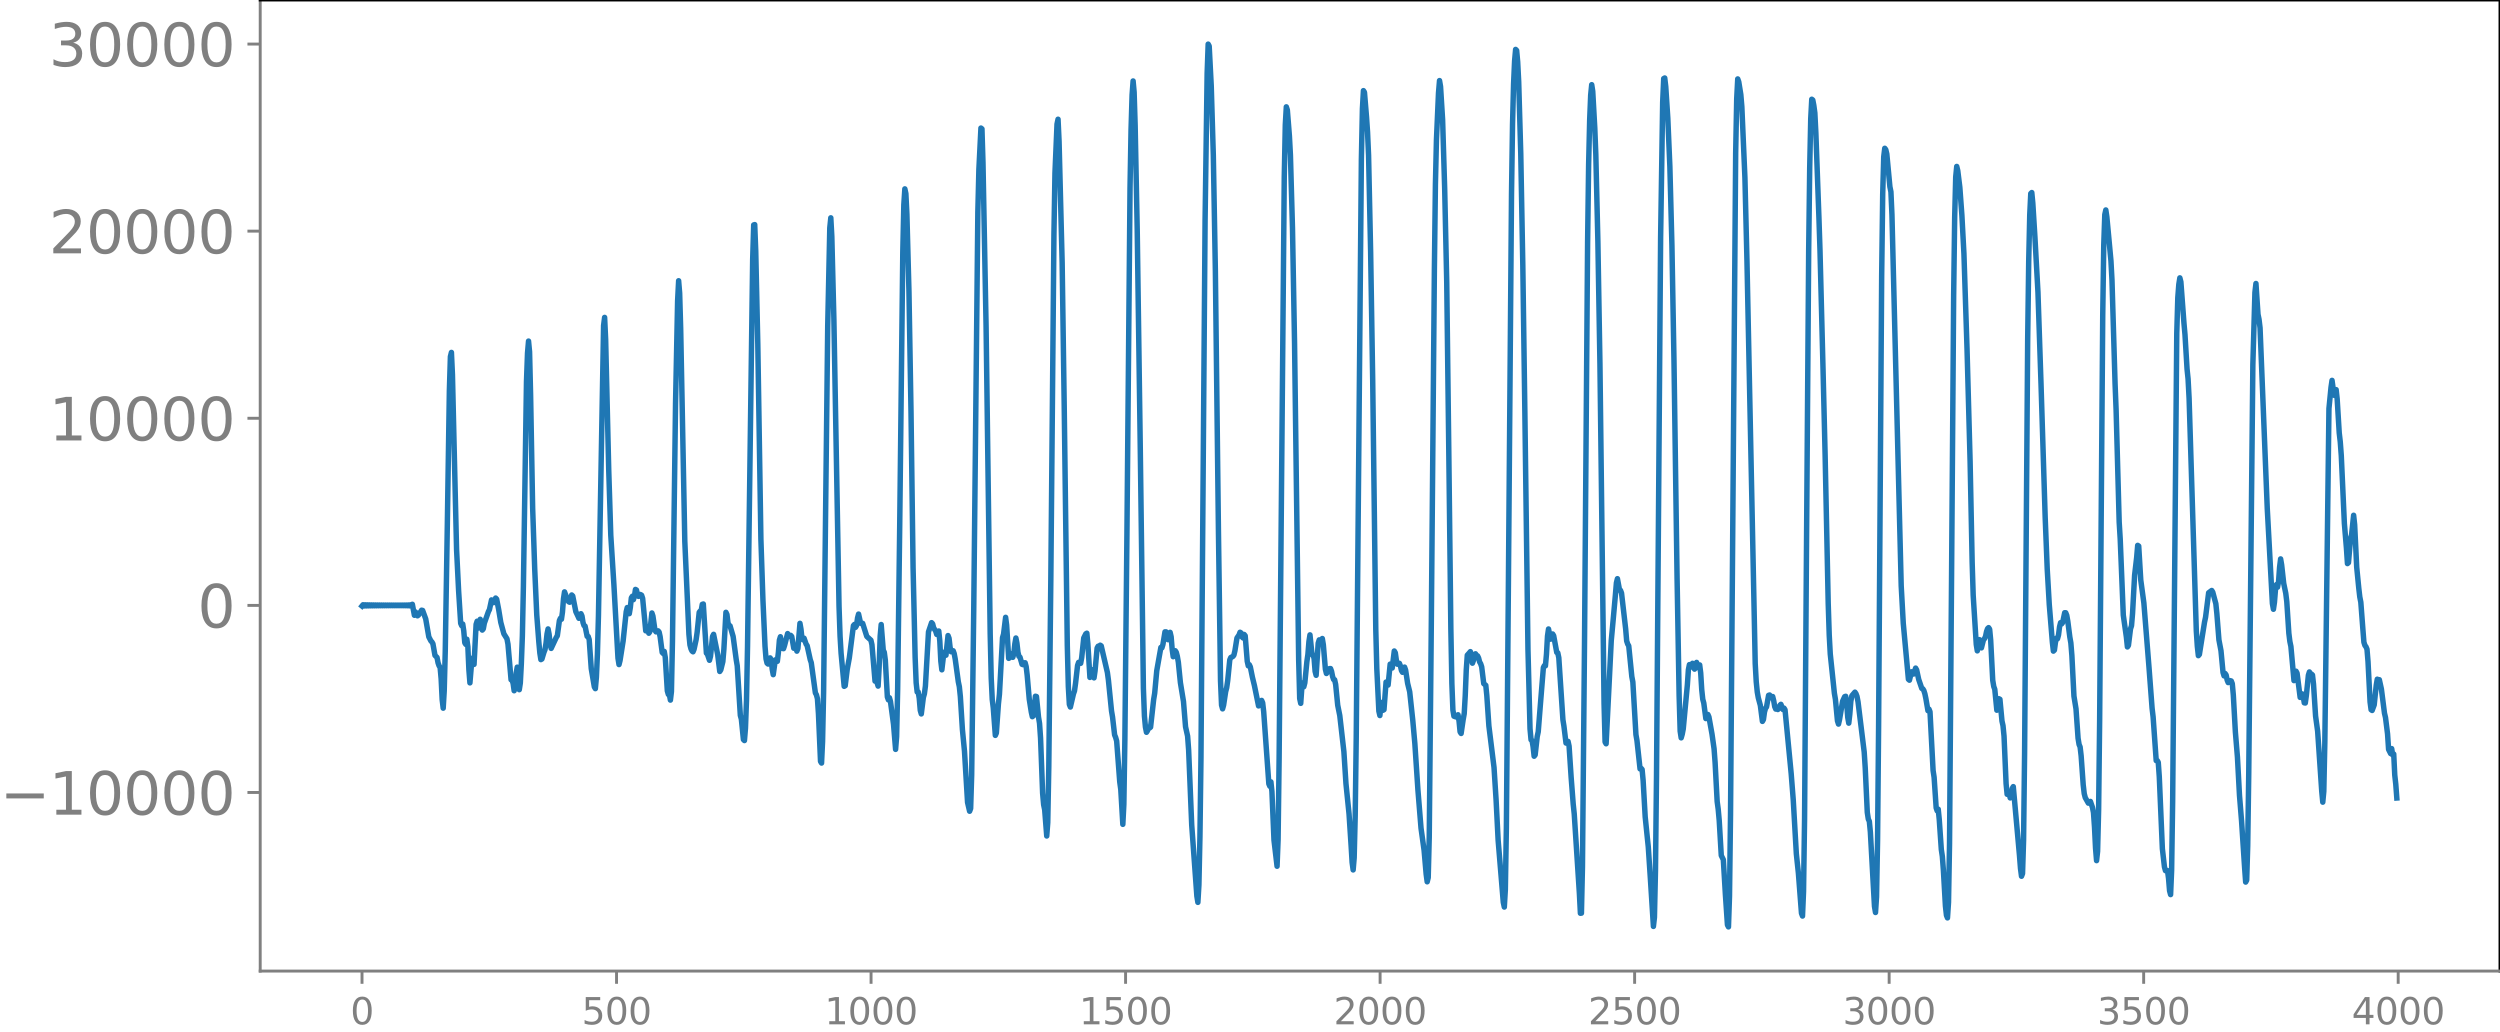 <svg xmlns="http://www.w3.org/2000/svg" xmlns:xlink="http://www.w3.org/1999/xlink" width="913.477" height="377.053" viewBox="0 0 685.107 282.79"><defs><style>*{stroke-linejoin:round;stroke-linecap:butt}</style></defs><g id="figure_1"><path id="patch_1" d="M0 282.79h685.107V0H0v282.79z" style="fill:none"/><g id="axes_1"><path id="patch_2" d="M71.308 266.112h613.8V0h-613.8v266.112z" style="fill:none"/><g id="matplotlib.axis_1"><g id="xtick_1"><g id="line2d_1"><defs><path id="meca361f92c" d="M0 0v3.5" style="stroke:gray;stroke-width:.8"/></defs><use xlink:href="#meca361f92c" x="99.207" y="266.112" style="fill:gray;stroke:gray;stroke-width:.8"/></g><g id="text_1" style="fill:gray" transform="matrix(.1 0 0 -.1 96.026 280.71)"><defs><path id="DejaVuSans-30" d="M2034 4250q-487 0-733-480-245-479-245-1442 0-959 245-1439 246-480 733-480 491 0 736 480 246 480 246 1439 0 963-246 1442-245 480-736 480zm0 500q785 0 1199-621 414-620 414-1801 0-1178-414-1799Q2819-91 2034-91q-784 0-1198 620-414 621-414 1799 0 1181 414 1801 414 621 1198 621z" transform="scale(.016)"/></defs><use xlink:href="#DejaVuSans-30"/></g></g><g id="xtick_2"><use xlink:href="#meca361f92c" id="line2d_2" x="168.958" y="266.112" style="fill:gray;stroke:gray;stroke-width:.8"/><g id="text_2" style="fill:gray" transform="matrix(.1 0 0 -.1 159.414 280.71)"><defs><path id="DejaVuSans-35" d="M691 4666h2478v-532H1269V2991q137 47 274 70 138 23 276 23 781 0 1237-428 457-428 457-1159 0-753-469-1171Q2575-91 1722-91q-294 0-599 50Q819 9 494 109v635q281-153 581-228t634-75q541 0 856 284 316 284 316 772 0 487-316 771-315 285-856 285-253 0-505-56-251-56-513-175v2344z" transform="scale(.016)"/></defs><use xlink:href="#DejaVuSans-35"/><use xlink:href="#DejaVuSans-30" x="63.623"/><use xlink:href="#DejaVuSans-30" x="127.246"/></g></g><g id="xtick_3"><use xlink:href="#meca361f92c" id="line2d_3" x="238.708" y="266.112" style="fill:gray;stroke:gray;stroke-width:.8"/><g id="text_3" style="fill:gray" transform="matrix(.1 0 0 -.1 225.982 280.71)"><defs><path id="DejaVuSans-31" d="M794 531h1031v3560L703 3866v575l1116 225h631V531h1031V0H794v531z" transform="scale(.016)"/></defs><use xlink:href="#DejaVuSans-31"/><use xlink:href="#DejaVuSans-30" x="63.623"/><use xlink:href="#DejaVuSans-30" x="127.246"/><use xlink:href="#DejaVuSans-30" x="190.869"/></g></g><g id="xtick_4"><use xlink:href="#meca361f92c" id="line2d_4" x="308.457" y="266.112" style="fill:gray;stroke:gray;stroke-width:.8"/><g id="text_4" style="fill:gray" transform="matrix(.1 0 0 -.1 295.733 280.71)"><use xlink:href="#DejaVuSans-31"/><use xlink:href="#DejaVuSans-35" x="63.623"/><use xlink:href="#DejaVuSans-30" x="127.246"/><use xlink:href="#DejaVuSans-30" x="190.869"/></g></g><g id="xtick_5"><use xlink:href="#meca361f92c" id="line2d_5" x="378.207" y="266.112" style="fill:gray;stroke:gray;stroke-width:.8"/><g id="text_5" style="fill:gray" transform="matrix(.1 0 0 -.1 365.483 280.71)"><defs><path id="DejaVuSans-32" d="M1228 531h2203V0H469v531q359 372 979 998 621 627 780 809 303 340 423 576 121 236 121 464 0 372-261 606-261 235-680 235-297 0-627-103-329-103-704-313v638q381 153 712 231 332 78 607 78 725 0 1156-363 431-362 431-968 0-288-108-546-107-257-392-607-78-91-497-524-418-433-1181-1211z" transform="scale(.016)"/></defs><use xlink:href="#DejaVuSans-32"/><use xlink:href="#DejaVuSans-30" x="63.623"/><use xlink:href="#DejaVuSans-30" x="127.246"/><use xlink:href="#DejaVuSans-30" x="190.869"/></g></g><g id="xtick_6"><use xlink:href="#meca361f92c" id="line2d_6" x="447.957" y="266.112" style="fill:gray;stroke:gray;stroke-width:.8"/><g id="text_6" style="fill:gray" transform="matrix(.1 0 0 -.1 435.233 280.71)"><use xlink:href="#DejaVuSans-32"/><use xlink:href="#DejaVuSans-35" x="63.623"/><use xlink:href="#DejaVuSans-30" x="127.246"/><use xlink:href="#DejaVuSans-30" x="190.869"/></g></g><g id="xtick_7"><use xlink:href="#meca361f92c" id="line2d_7" x="517.707" y="266.112" style="fill:gray;stroke:gray;stroke-width:.8"/><g id="text_7" style="fill:gray" transform="matrix(.1 0 0 -.1 504.983 280.71)"><defs><path id="DejaVuSans-33" d="M2597 2516q453-97 707-404 255-306 255-756 0-690-475-1069Q2609-91 1734-91q-293 0-604 58T488 141v609q262-153 574-231 313-78 654-78 593 0 904 234t311 681q0 413-289 645-289 233-804 233h-544v519h569q465 0 712 186t247 536q0 359-255 551-254 193-729 193-260 0-557-57-297-56-653-174v562q360 100 674 150t592 50q719 0 1137-327 419-326 419-882 0-388-222-655t-631-370z" transform="scale(.016)"/></defs><use xlink:href="#DejaVuSans-33"/><use xlink:href="#DejaVuSans-30" x="63.623"/><use xlink:href="#DejaVuSans-30" x="127.246"/><use xlink:href="#DejaVuSans-30" x="190.869"/></g></g><g id="xtick_8"><use xlink:href="#meca361f92c" id="line2d_8" x="587.457" y="266.112" style="fill:gray;stroke:gray;stroke-width:.8"/><g id="text_8" style="fill:gray" transform="matrix(.1 0 0 -.1 574.732 280.71)"><use xlink:href="#DejaVuSans-33"/><use xlink:href="#DejaVuSans-35" x="63.623"/><use xlink:href="#DejaVuSans-30" x="127.246"/><use xlink:href="#DejaVuSans-30" x="190.869"/></g></g><g id="xtick_9"><use xlink:href="#meca361f92c" id="line2d_9" x="657.207" y="266.112" style="fill:gray;stroke:gray;stroke-width:.8"/><g id="text_9" style="fill:gray" transform="matrix(.1 0 0 -.1 644.482 280.71)"><defs><path id="DejaVuSans-34" d="M2419 4116 825 1625h1594v2491zm-166 550h794V1625h666v-525h-666V0h-628v1100H313v609l1940 2957z" transform="scale(.016)"/></defs><use xlink:href="#DejaVuSans-34"/><use xlink:href="#DejaVuSans-30" x="63.623"/><use xlink:href="#DejaVuSans-30" x="127.246"/><use xlink:href="#DejaVuSans-30" x="190.869"/></g></g></g><g id="matplotlib.axis_2"><g id="ytick_1"><g id="line2d_10"><defs><path id="m2cc5b77da0" d="M0 0h-3.5" style="stroke:gray;stroke-width:.8"/></defs><use xlink:href="#m2cc5b77da0" x="71.308" y="217.177" style="fill:gray;stroke:gray;stroke-width:.8"/></g><g id="text_10" style="fill:gray" transform="matrix(.16 0 0 -.16 0 223.256)"><defs><path id="DejaVuSans-2212" d="M678 2272h4006v-531H678v531z" transform="scale(.016)"/></defs><use xlink:href="#DejaVuSans-2212"/><use xlink:href="#DejaVuSans-31" x="83.789"/><use xlink:href="#DejaVuSans-30" x="147.412"/><use xlink:href="#DejaVuSans-30" x="211.035"/><use xlink:href="#DejaVuSans-30" x="274.658"/><use xlink:href="#DejaVuSans-30" x="338.281"/></g></g><g id="ytick_2"><use xlink:href="#m2cc5b77da0" id="line2d_11" x="71.308" y="165.9" style="fill:gray;stroke:gray;stroke-width:.8"/><use xlink:href="#DejaVuSans-30" id="text_11" style="fill:gray" transform="matrix(.16 0 0 -.16 54.127 171.979)"/></g><g id="ytick_3"><use xlink:href="#m2cc5b77da0" id="line2d_12" x="71.308" y="114.623" style="fill:gray;stroke:gray;stroke-width:.8"/><g id="text_12" style="fill:gray" transform="matrix(.16 0 0 -.16 13.408 120.702)"><use xlink:href="#DejaVuSans-31"/><use xlink:href="#DejaVuSans-30" x="63.623"/><use xlink:href="#DejaVuSans-30" x="127.246"/><use xlink:href="#DejaVuSans-30" x="190.869"/><use xlink:href="#DejaVuSans-30" x="254.492"/></g></g><g id="ytick_4"><use xlink:href="#m2cc5b77da0" id="line2d_13" x="71.308" y="63.346" style="fill:gray;stroke:gray;stroke-width:.8"/><g id="text_13" style="fill:gray" transform="matrix(.16 0 0 -.16 13.408 69.425)"><use xlink:href="#DejaVuSans-32"/><use xlink:href="#DejaVuSans-30" x="63.623"/><use xlink:href="#DejaVuSans-30" x="127.246"/><use xlink:href="#DejaVuSans-30" x="190.869"/><use xlink:href="#DejaVuSans-30" x="254.492"/></g></g><g id="ytick_5"><use xlink:href="#m2cc5b77da0" id="line2d_14" x="71.308" y="12.069" style="fill:gray;stroke:gray;stroke-width:.8"/><g id="text_14" style="fill:gray" transform="matrix(.16 0 0 -.16 13.408 18.148)"><use xlink:href="#DejaVuSans-33"/><use xlink:href="#DejaVuSans-30" x="63.623"/><use xlink:href="#DejaVuSans-30" x="127.246"/><use xlink:href="#DejaVuSans-30" x="190.869"/><use xlink:href="#DejaVuSans-30" x="254.492"/></g></g></g><path id="line2d_15" d="m99.207 166.078.282-.348.282.332.282-.317.282.304.282-.292.282.281.282-.27.282.26.282-.252.282.245.282-.238.282.23.282-.223.282.218.282-.212.282.206.282-.201.282.197.282-.193.282.189.282-.185.282.181.282-.178.282.175.282-.172.281.17.282-.168.282.165.282-.163.282.162.282-.16.282.159.282-.159.282.158.282-.158.282.158.282-.159.282.16.282-.162.282.166.282-.17.282.175.282-.182.282.192.282-.207.282.23.282-.265.282.33.282-.483.563 3.008.282-.91.564 1.055.282-.21.846-1.329.282.072.846 2.318.846 4.91.564 1.105.282.299.282.491.564 3.188.564.579.282 1.471.282.81.282.433.281 3.13.282 5.699.282 2.347.282-4.74.282-10.811.564-34.39.564-37.129.282-9.27.282-1.152.282 6.091.564 24.144.564 23.79.564 11.37.564 8.844.282.654.282-.451.282 1.897.282 3.244.282.427.281-1.411.282 2.08.282 6.342.282 3.537.564-6.74.564 1.679.564-10.973.282-.86.282 1.89.282-.68.282-1.741.282 1.085.282 1.87.282-.328.282-1.54 1.128-3.2.282-.56.564-2.638.563.747.564-1.254.282.302.564 2.928.564 3.433.846 3.134.846 1.351.282 1.5.846 9.74.282.084.282.915.282 2.008.282-.862.282-3.945.282-1.651.563 6.17.282-1.837.282-5.31.282-7.57.282-13.517.846-56.237.282-7.775.282-3.284.282 2.932.282 11.707.564 31.121.564 16.646.564 12.676.564 7.364.282 3.046.282 1.796.282-.164.564-1.866.281-.704.282-1.752.282-2.557.282-1.36.282 1.452.282 2.658.282 1.221 1.41-3.023.282-.432.564-4.162.282-.635.282.265.282-1.968.282-3.66.282-1.872.846 2.2.282.494.282.144.563-1.989.282.287.846 4.284.564 1.2.282.626.282-.376.282-.887.282.644.282 1.793.282.822.282.134.564 2.811.282.022.282.86.564 7.949.846 5.021.282.476.282-3.118.281-6.318.282-10.472 1.41-79.593.282-2.23.282 5.999.846 35.768.564 17.958.846 13.402.846 15.238.282 5.018.282 1.75.282-1.11.845-5.356.846-8.01.282-1.145.564 1.675.282-1.679.282-2.662.282-.434.282.937.282-.924.282-1.883.282.167.282 1.503.282.23.282-.531.282.04.282.19.282.863.846 8.886.282-1.21.282.202.282 1.66.281-.402.564-5.142.282.846.564 3.91.282.414.564-.278.282.312.282 1.29.564 4.305.282.299.282-.566.282 1.657.564 9.155.282.982.282.059.282 1.489.282-2.347.282-13.693.845-65.389.564-27.965.282-5.525.282 3.41.282 9.777 1.128 58.216 1.128 25.473.282 2.922.282 1.064.282.602.282.216.282-.689.564-2.637.282-2.003.564-5.486.282-.371.281-.174.282-1.64.282-.095.846 13.46.282.298.564 1.665.282-1.097.564-5.451.282-.562 1.128 5.6.564 4.574.282-.439.564-2.268.282-3.37.564-10.131.282.602.281 2.3.282.679.282.121.846 2.916.846 6.35.282 1.698.846 13.574.282 1.03.564 5.599.282.276.282-3.395.282-7.66.282-14.679 1.41-106.138.281-9.428.282-.092.282 7.314.564 25.474.846 53.376.564 16.785.564 12.59.282 3.46.282 1.174.282.251.282-.582.282-1.099.282.489.282 2.589.282 1.51.564-4.045.282.035.282.355.282-2.358.281-3.447.282-.93.564 3.214.282.054.282-.856.846-3.273.564.763.282-.279.282.32.564 3.213.282-.325.282-.073.282 1.19.282-.726.564-6.892.282 1.611.282 2.66.282.232.282-.43.563 1.631.282.402.846 3.847.282.83 1.128 8.286.282.509.282 1.069.282 4.178.564 13.017.282.444.282-5.967.282-13.414.564-50.856.564-49.624.564-26.768.282-2.783.281 5.154.564 22.621 1.41 78.684.282 8.156.282 4.702.846 9.07.282-.167.564-4.57.564-3.054 1.128-8.846.282-.322.282.796.282-.473.282-2.088.281-1.072.564 2.522.282.077.282-.056 1.128 3.586 1.128 1.02.282 1.243.846 9.98.282-.53.564 1.89.282-5.152.282-8.536.282-3.18.564 7.018.281.575.282 2.146.564 10.113.282.79.282-.577.282.978.846 6.325.564 6.84.282-3.504.282-12.878.564-44.745.846-75.15.282-12.941.282-4.378.282 1.295.282 5.694.564 21.106.563 33.03.564 42.618.564 24.571.282 7.046.282 2.518.282-.016.282 1.724.282 3.32.282.976.564-4.507.282-1.001.282-2.107.846-14.87.846-2.523.282.298.282 1.112.564.907.281.908.282-.267.282-.668.282 2.729.282 5.533.282 2.368.564-4.807.282.706.282.102.564-5.383.282.747.282 2.45.282 1.238.564-.272.282.777.282 1.505.846 6.211.282 1.341.282 2.738.563 9.02.564 5.9.846 14.064.564 2.419.282-.756.282-9.157.564-45.154 1.128-109.235.282-11.548.564-11.366.282.223.282 9.27.846 44.726 1.127 84.404.282 12.085.282 5.883.282 2.306.564 7.53.282-.65.564-7.978.282-2.65.846-15.502.282-.95.564-4.617.282 2.167.564 9.074.282-.172.282-1.123.282.27.282.74.282-1.014.281-2.694.282-1.578.282 1.396.282 2.505.282 1.136.282.213.564 1.957.282.096.282-.516.282-.006.282 1.057.282 2.386.564 6.526.564 3.561.282 1.247.282-.242.564-5.363.282.083.564 5.631.282 1.728.281 4.038.564 15.075.282 3.175.282 1.363.564 7.205.282-3.696.282-15.122.564-52.163.846-93.763.282-16.917.564-13.418.282-1.338.282 6.052.846 33.259.564 39.284.845 65.604.282 11.267.282 4.895.282.72.846-3.62.282-.808.282-2.01.564-4.975.282-.825.564.254.282-1.541.564-5.41.564-1.122.282-.175.282 2.923.564 9.193.282-.788.282-1.325.563 2.235.282-1.941.564-6.238.282-.497.282.002.282-.283.282.193 1.692 7.306.282 2.108.846 8.412.282 1.676.564 4.889.282.683.282.989.845 11.19.282 2.054.564 9.596.282-5.479.282-17.98.564-56.36.846-94.548.282-16.078.282-9.401.282-3.868.282 3.09.282 9.164.564 28.55.846 60.48.846 65.134.282 7.61.281 3.045.282 1.412.282-.44.282-.967.282.245.282-.245.846-7.598.282-1.715.564-6.145 1.128-6.384.282.113.282-.932.564-3.454.282-.004.564 2.154.282-.757.282-1.256.281 1.219.282 3.433.282 2.022.564-1.634.282.435.282 1.081.282 1.631.564 5.594.846 5.172.564 6.927.564 2.549.282 3.79.846 20.594 1.41 19.452.281 1.727.282-4.765.282-13.149.282-21.61.564-73.482.564-73.89.564-40.32.282-7.975.282.537.564 10.954.564 18.933.564 31.767.846 71.672.564 40.628.282 6.646.282 1.024.281-1.007.564-3.706.282-1.071.282-1.963.564-5.671.282-.653.564-.271.282-.362.282-1.194.564-3.523.564-.82.282-.747.282.184.282 1.116.282.27.282-.966.282.36.564 6.991.282 1.246.281-.311.282.605.564 2.8.564 2.337 1.128 5.552.282-.39.282-.833.282-.285.282.664.282 2.451 1.41 19.754.282.66.282-1.21.282 2.649.564 13.306.845 7.168.282-7.256.282-22.254 1.41-159.486.282-14.128.282-4.982.282.874.564 7.097.282 5.296.564 20.023.564 31.44 1.128 86.797.282 10.625.282 1.317.281-3.931.282-1.69.282 1.08.282-1.077.564-5.817.282-1.982.282-3.531.282-1.82.564 5.402.282.084.282.947.282 3.574.282 1.074.564-8.795.282-.915.282.68.564-1.047.282 1.695.564 6.731.282 1.154.281-.41.282-.63.282-.287.282-.023.282.752.282 1.428.282.822.282.067.282 1.3.564 5.695.564 2.813 1.128 9.914.564 8.73.846 8.318.564 8.653.282 4.647.282 2.044.281-3.332.282-11.412.282-21.498 1.41-158.539.282-13.77.282-5.001.282.446.564 6.78.282 4.12.282 6.423.564 26.403.564 35.03.846 68.39.282 10.822.564 11.631.281 1.201.282-2.612.282-.984.282 2.159.282-.17.564-7.563.282.771.282.043.564-5.73.282.689.282.37.564-4.656.282.478.282 1.995.282 1.145.564-.237.282.724.282 1.254.282.473.564-1.423.281.775.564 3.694.564 2.293.846 7.86.564 6.315.846 12.761.846 10.432.846 6.095.564 6.519.282 2.088.282-1.15.282-11.05.564-58.329.845-97.388.282-23.165.282-12.226.564-12.879.282-3.375.282 1.643.564 9.084.564 18.82.564 25.647.564 46.283.564 48.707.282 15.065.282 7.25.282 1.679.564.207.563-.594.282 1.818.282 2.87.282.435.564-3.836.282-1.582.282-4.906.282-7.072.282-4.055.564-.633.282-.34.564 3.165.282-.762.282-1.668.282-.14.282.471.282.092.282.59.282 1.084.282.482.282.849.563 4.59.564.481.282 2.819.564 8.296 1.41 11.4.564 8.86.564 11.107 1.41 16.988.282 1.292.282-4.75.282-16.948.564-67.735.845-105.985.282-19.18.282-10.892.282-6.373.282-3.165.282.286.282 3.118.282 5.527.564 19.602.564 30.735.564 40.463.846 64.665.564 21.772.282 3.031.282.206.282 1.693.282 2.597.282-.364.563-5.018.282-1.33.564-7.137.846-10.482.282-.521.282.086.282-3.178.282-4.974.282-1.947.564 2.792.564-1.424.282.458.846 4.601.282.103.282 1.347 1.127 17.001.282 1.783.564 4.6.282-.053.282-.405.282 1.317.564 8.534.564 7.339.282 2.673 1.41 21.762.282 5.476.282-.035.282-12.606.564-61.653.846-109.726.281-21.179.282-12.105.282-6.918.282-2.842.282 1.796.564 10.145.282 7.237.564 23.777.564 33.567 1.128 93.106.282 10.511.282.478.846-16.85.564-11.398.564-6.147.563-6.298.282-3.394.282-1.152.564 3.027.282.166.282.762 1.128 9.804.282 3.318.282.85.282.468.846 8.437.282 1.482.846 14.427.282 1.602.846 7.774.281-.174.282.34.282 3.01.564 9.961.564 5.52.282 2.695.564 8.504.846 13.316.282-2.482.282-12.71.282-25.766 1.128-147.863.564-37.058.282-6.46.282-.16.282 2.372.563 8.631.564 13.271.564 21.631.564 31.633.846 59.445.564 32.317.282 9.675.282 1.852.282-.987.282-1.447 1.128-12.05.282-4.158.282-1.425.282.707.282-.368.281-.699.282 1.043.282.557.282-1.381.282-.463.282 1.408.282.078.282-.798.282 2.223.282 4.554.282 2.638.282 1.042.564 4.245.282-.268.282-.85.282.667.846 4.728.564 4.019.282 3.763.564 10.662.282 2.083.281 3.105.564 9.616.564 1.143.564 9.53.564 8.35.282.537.282-8.361.282-22.612 1.41-181.194.282-14.741.282-5.465.282.787.564 3.496.282 3.313.845 19.514.564 23.03 2.256 110.05.282 5.023.282 2.79.282 1.586.564 2.095.564 4.373.282-.507.282-2.046.282-1.018.282-.37.564-3.192.282-.096.282.756.281-.086.282-.251.282 1.147.282 1.635.282.66.282-.028.282.143.282-.29.282-.856.282-.271.564 1.416.282-.38.282.428 1.692 17.546.564 7.2.846 14.732.563 5.311.846 11 .282.763.282-6.69.282-19.802.564-79.3.564-76.66.282-22.637.282-13.414.282-5.335.282.22.282 1.467.282 2.06.282 5.537.846 23.364.282 8.644.845 33.02.564 23.212.846 40.628.282 8.711.282 5.165 1.128 10.759.282 1.641.564 5.916.282.89.282-1.216.846-5.046.564-1.244.282-.111.282 2.015.282 3.772.282 1.576.281-2.453.282-3.529.282-1.523.846-.99.282.414.282.753.282 1.469 1.692 13.773.282 4.323.564 12.212.282 1.844.282.61.282 2.955 1.128 20.37.281 1.658.282-4.266.282-15.4.282-30.961.846-123.925.282-22.282.282-10.259.282-2.328.282.367.282 1.196.846 8.97.282 1.395.282 6.29 2.537 101.71.564 10.256 1.41 15.323.282.258.564-2.3.282.222.282.393.564-1.629.282.5.564 2.593.846 2.479.282.108.282.46.282.885.282 1.348.563 3.295.282-.418.282.715.846 16.094.282 1.874.564 8.377.282.815.282-.456.282 2.824.564 8.223.282 1.889.282 3.687.564 9.919.282 2.54.282.7.282-4.255.282-16.131.564-74.419.563-75.72.282-21.574.282-10.92.282-2.906.282 1.147.564 4.538.564 7.652.564 10.6.846 25.99.846 30.9.564 27.705.282 9.003.846 13.494.282 1.718.564-3.074.563 2.26.564-2.215.282-.3.282-.629.282-1.35.282-.791.282-.26.282.43.282 2.95.564 11.043.282 1.701.282.787.564 5.718.282-.642.282-2.506.282.154.564 5.958.282 1.268.282 2.88.563 13.006.282 2.92.282-.219.282.095.282 1.116.282-.472.282-2.129.282-.49 1.692 18.808.282 3.593.282 2.16.282-.738.282-9.034.282-24.06.846-113.414.282-21.296.282-12.678.282-5.866.281-.278.282 2.892.564 9.071.846 15.34.846 25.36 1.128 36.205.564 14.305.564 9.769.846 10.274.282 2.45.282-.282.282-2.115.282-1.145.282.154.281-1.053.282-2.221.282-1.133.282.347.282-.368.564-2.707.282.013.282.709.282 1.58.564 4.377.282 1.61.282 3.473.564 11.099.564 3.49.564 8.051.282 1.712.282.678.282 2.446.564 7.925.281 2.42.282 1.093.846 1.51.282-.358.282-.11.564 1.643.282 1.402.282 4.012.282 5.753.282 3.413.282-2.535.282-11.346.282-24.576.846-111.006.282-19.326.282-8.236.282-1.284.282 1.894.564 6.02.563 6.053.282 5.242.846 28.383.282 7.124.846 30.807.282 4.634.846 20.882.846 6.007.282 2.7.282-.397.564-4.543.282-.88.282-3.359.564-10.462.563-4.862.282-3.33.282.198.564 9.325.846 6.25 1.41 17.686.846 11.178.282 2.392.846 11.956.282-.017.282.485.282 3.96.845 19.717.564 4.957.282 1.056.564-.011.282 2.124.282 3.398.282 1.05.282-6.643.282-18.938 1.128-128.231.282-9.754.282-3.665.282-1.777.282 1.095.846 11.317.282 3.152.564 9.405.282 2.722.281 5.338 1.974 63.707.282 4.254.282 2.54.282-.334 1.41-8.85.282-1.336.846-6.714.846-.627.282.456.845 3.166.282 2.722.564 7.18.564 2.98.564 5.992.282.906.282-.654.282.4.282 1.397.282.694.282-.425.282-.103.282.093.282.73.282 3.088.564 10.147.564 6.868.564 10.526.563 6.953.846 12.909.282 3.882.282-.513.282-9.362.282-19.793 1.128-112.148.564-19.736.282-2.479.564 8.45.282 1.378.282 2.342 1.973 49.462 1.41 26.076.282 1.563.282-1.916.282-3.477.282-1.378.282.724.282-1.556.282-3.932.282-2.262.282 1.633.564 5.059.564 2.738.282 2.297.564 8.654.282 2.268.282 1.332.845 9.37.564-2.576.282.53.846 6.65.282-.28.282-.686.282.706.282 1.745.282.049.282-2.012.564-5.605.282-.897.282.529.282.048.282.273.282 2.501.564 8.74.564 4.128 1.127 16.515.282 2.952.282-2.971.282-13.313 1.128-91.573.564-5.797.282-1.936.564 4.084.282-.326.282-1.209.282 2.578.564 9.276.282 2.436.282 3.778.846 18.608.563 6.749.282 4.236.282-.255.564-6.594.282-1.028.564-5.363.282 2.586.564 11.654.564 5.72.282 2.427.282 1.448.564 7.418.282 3.543.282.872.282.363.282.663.282 3.412.564 11.075.281 2.105.282.199.564-1.513.564-5.396.282-1.656.282.224.282-.08.564 2.55.846 6.63.282 1.177.564 4.515.282 4.237.564 1.13.282-1.36.282 1.745.282-.258.282 5.752.282 2.539.281 3.754h0" clip-path="url(#p650cfc07ba)" style="fill:none;stroke:#1f77b4;stroke-width:1.5;stroke-linecap:square"/><path id="patch_3" d="M71.308 266.112V0" style="fill:none;stroke:gray;stroke-width:.8;stroke-linejoin:miter;stroke-linecap:square"/><path id="patch_4" d="M685.107 266.112V0" style="fill:none;stroke:#000;stroke-width:.8;stroke-linejoin:miter;stroke-linecap:square"/><path id="patch_5" d="M71.308 266.112h613.8" style="fill:none;stroke:gray;stroke-width:.8;stroke-linejoin:miter;stroke-linecap:square"/><path id="patch_6" d="M71.308 0h613.8" style="fill:none;stroke:#000;stroke-width:.8;stroke-linejoin:miter;stroke-linecap:square"/></g></g><defs><clipPath id="p650cfc07ba"><path d="M71.308 0h613.8v266.112h-613.8z"/></clipPath></defs></svg>